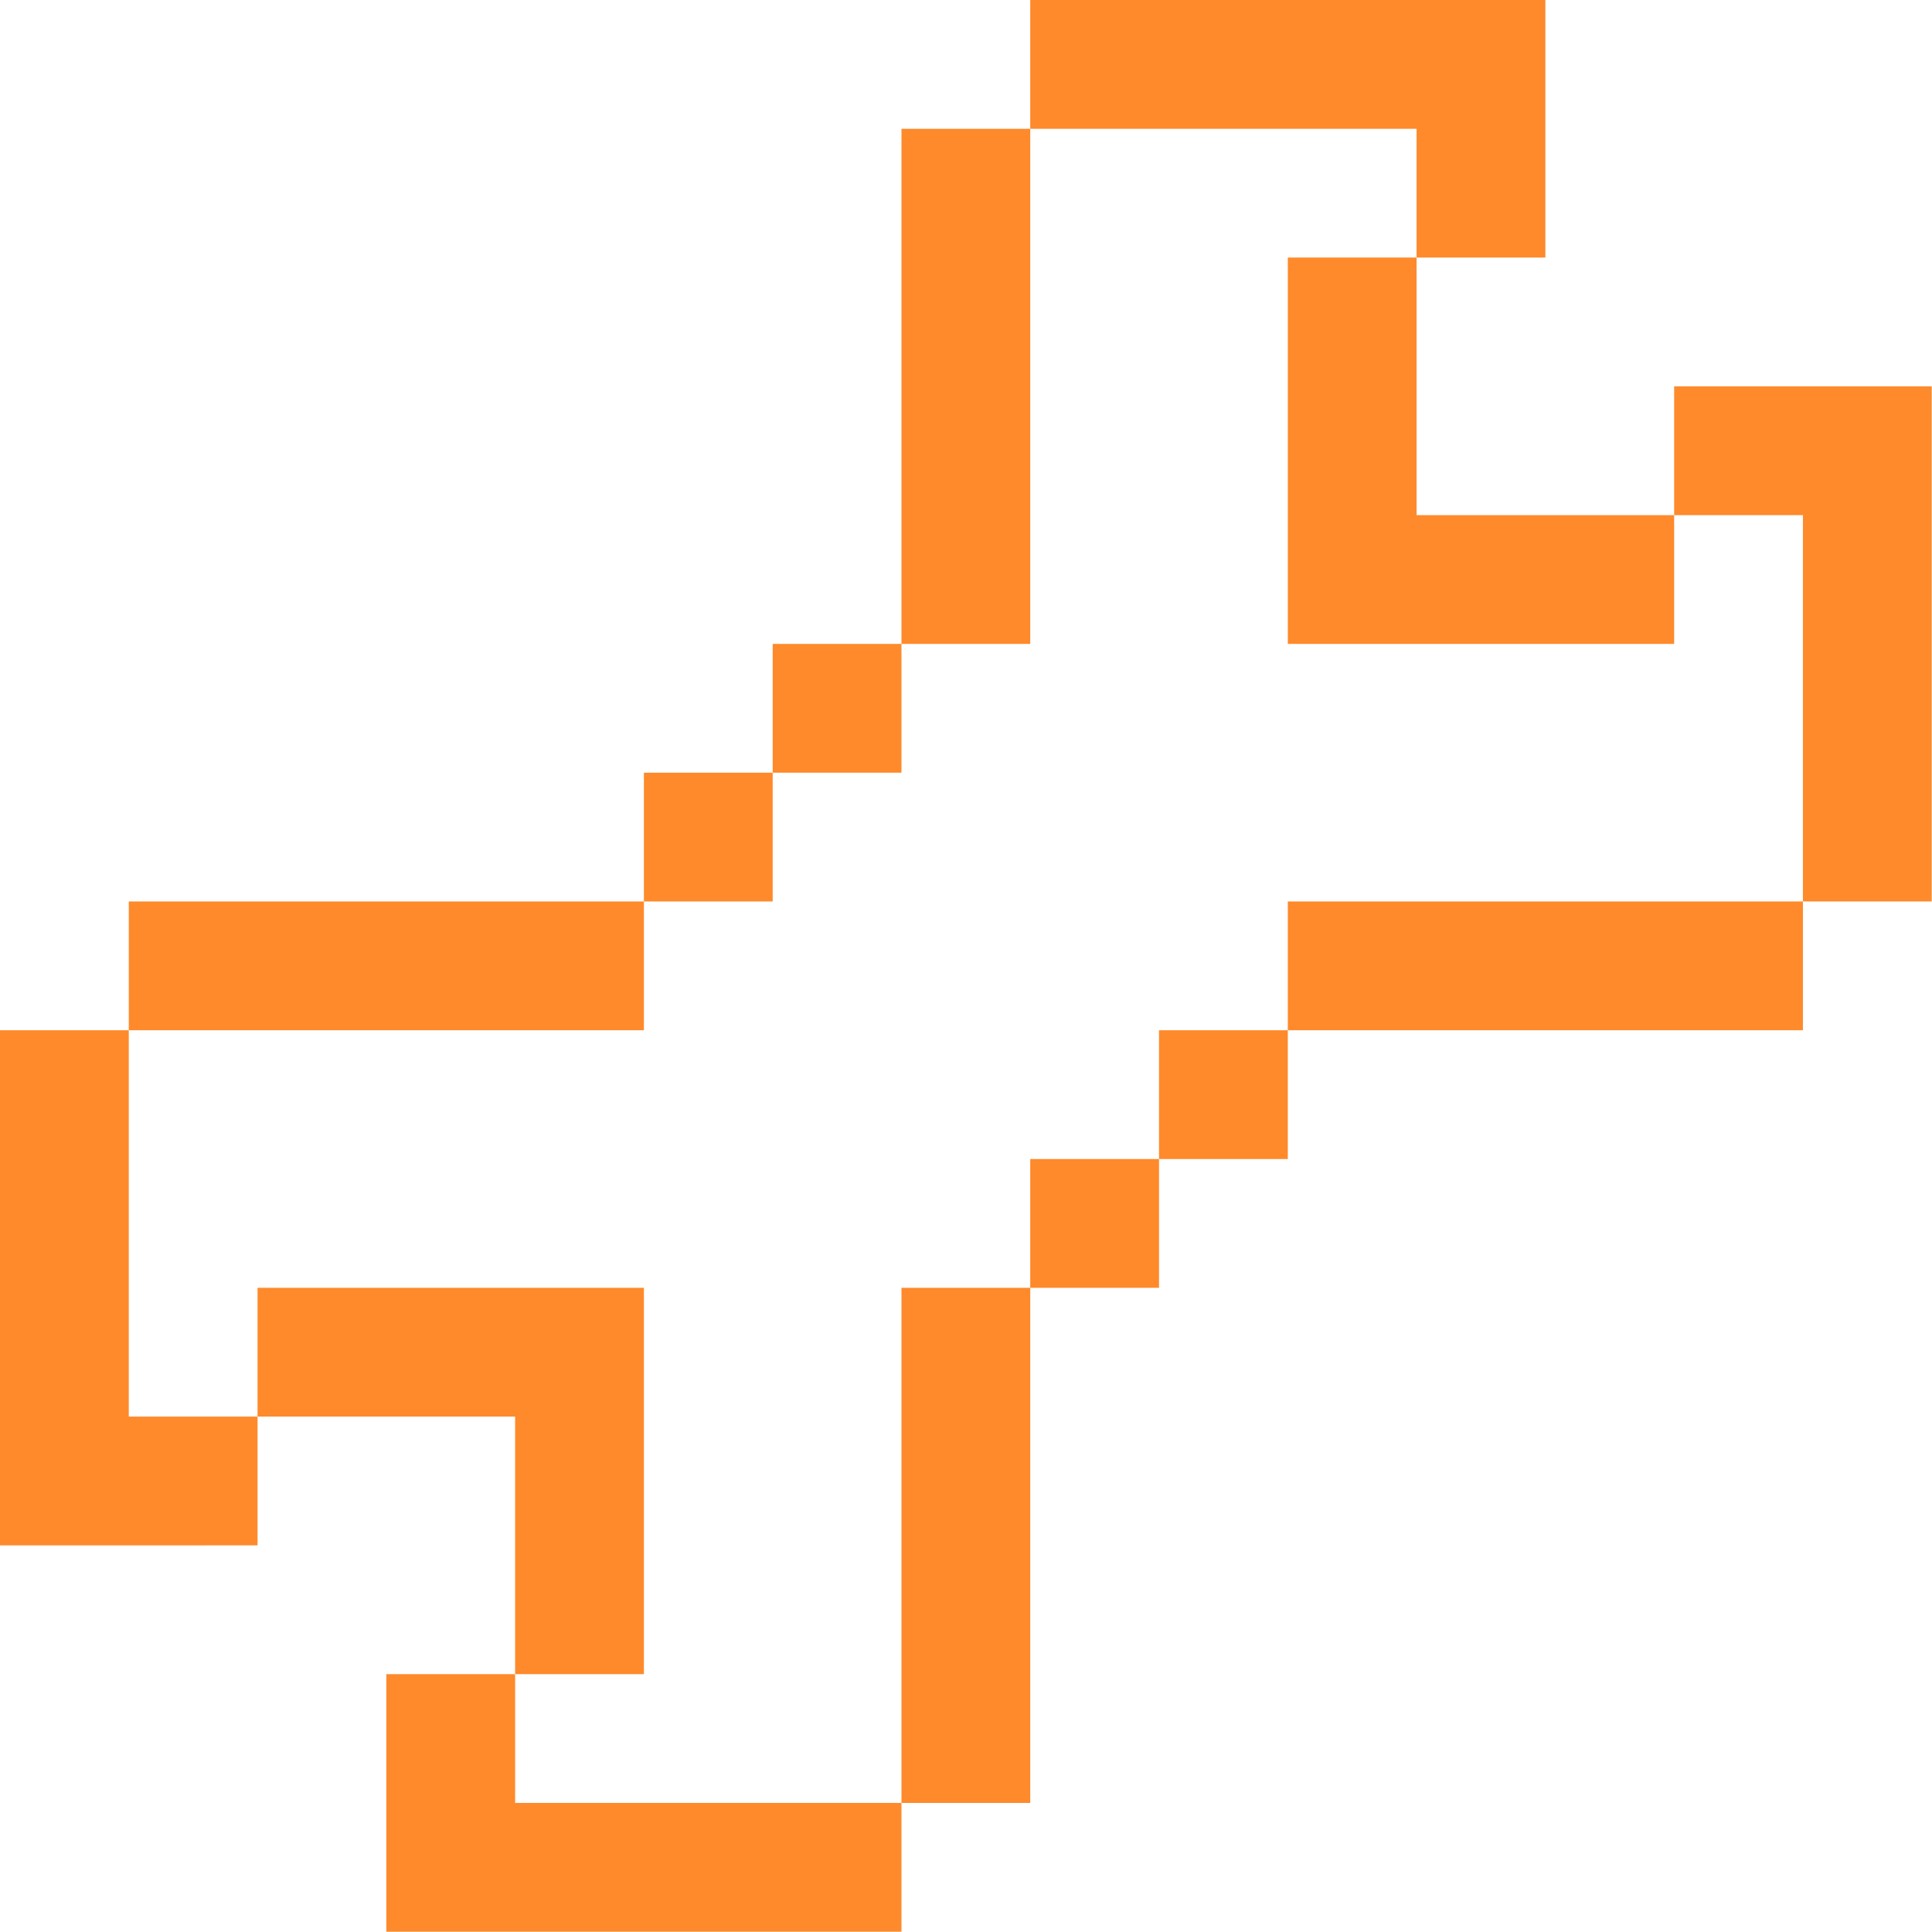 <?xml version="1.0" encoding="UTF-8" standalone="no"?>
<!-- Created with Inkscape (http://www.inkscape.org/) -->

<svg
   width="512"
   height="512"
   viewBox="0 0 512 512"
   version="1.1"
   id="svg5"
   xml:space="preserve"
   xmlns:inkscape="http://www.inkscape.org/namespaces/inkscape"
   xmlns:sodipodi="http://sodipodi.sourceforge.net/DTD/sodipodi-0.dtd"
   xmlns="http://www.w3.org/2000/svg"
   xmlns:svg="http://www.w3.org/2000/svg"><sodipodi:namedview
     id="namedview7"
     pagecolor="#505050"
     bordercolor="#ffffff"
     borderopacity="1"
     inkscape:showpageshadow="0"
     inkscape:pageopacity="0"
     inkscape:pagecheckerboard="1"
     inkscape:deskcolor="#505050"
     inkscape:document-units="px"
     showgrid="false"
     showguides="true"
     inkscape:zoom="0.405945"
     inkscape:cx="286.98469"
     inkscape:cy="317.77704"
     inkscape:window-width="1920"
     inkscape:window-height="1017"
     inkscape:window-x="-8"
     inkscape:window-y="-8"
     inkscape:window-maximized="1"
     inkscape:current-layer="layer1" /><defs
     id="defs2" /><g
     inkscape:label="Layer 1"
     inkscape:groupmode="layer"
     id="layer1"><g
       id="g2888"
       transform="matrix(0.602,0,0,0.602,-23.125,197.28)"><path
         id="rect354"
         style="fill:#fe8a2c;fill-opacity:1;stroke:none;stroke-width:9.095;stroke-linecap:round;stroke-linejoin:round;paint-order:markers stroke fill"
         inkscape:label="rect354"
         d="M 321.871,409.281 V 239.207 H 265.179 151.796 v 56.691 h 113.383 v 113.383 z" /><rect
         style="fill:#fe8a2c;fill-opacity:1;stroke:none;stroke-width:5.251;stroke-linecap:round;stroke-linejoin:round;paint-order:markers stroke fill"
         id="rect354-61-9-2-6-2-8"
         width="56.691"
         height="56.691"
         x="321.871"
         y="12.442"
         inkscape:label="rect354" /><rect
         style="fill:#fe8a2c;fill-opacity:1;stroke:none;stroke-width:5.251;stroke-linecap:round;stroke-linejoin:round;paint-order:markers stroke fill"
         id="rect354-61-9-2-6-2-8-8"
         width="56.691"
         height="56.691"
         x="378.562"
         y="-44.25"
         inkscape:label="rect354" /><rect
         style="fill:#fe8a2c;fill-opacity:1;stroke:none;stroke-width:5.251;stroke-linecap:round;stroke-linejoin:round;paint-order:markers stroke fill"
         id="rect354-61-9-2-6-2-8-9"
         width="56.691"
         height="56.691"
         x="491.945"
         y="182.516"
         inkscape:label="rect354" /><rect
         style="fill:#fe8a2c;fill-opacity:1;stroke:none;stroke-width:5.251;stroke-linecap:round;stroke-linejoin:round;paint-order:markers stroke fill"
         id="rect354-61-9-2-6-2-8-8-3"
         width="56.691"
         height="56.691"
         x="548.636"
         y="125.825"
         inkscape:label="rect354" /><rect
         style="fill:#fe8a2c;fill-opacity:1;stroke:none;stroke-width:10.502;stroke-linecap:round;stroke-linejoin:round;paint-order:markers stroke fill"
         id="rect354-61-9-2-6-2-2"
         width="226.765"
         height="56.691"
         x="95.105"
         y="69.133"
         inkscape:label="rect354" /><rect
         style="fill:#fe8a2c;fill-opacity:1;stroke:none;stroke-width:10.502;stroke-linecap:round;stroke-linejoin:round;paint-order:markers stroke fill"
         id="rect354-61-9-2-6-2-2-6"
         width="226.765"
         height="56.691"
         x="239.208"
         y="-491.945"
         inkscape:label="rect354"
         transform="rotate(90)" /><path
         id="rect354-61-9-2-6-2-35"
         style="fill:#fe8a2c;fill-opacity:1;stroke:none;stroke-width:9.095;stroke-linecap:round;stroke-linejoin:round;paint-order:markers stroke fill"
         inkscape:label="rect354"
         d="m 125.824,-38.414 h 170.074 56.691 V -151.797 h -56.691 v 56.691 H 125.824 Z"
         transform="rotate(90)" /><path
         id="rect354-61-9-2-6-2-35-1"
         style="fill:#fe8a2c;fill-opacity:1;stroke:none;stroke-width:9.095;stroke-linecap:round;stroke-linejoin:round;paint-order:markers stroke fill"
         inkscape:label="rect354"
         d="M 435.253,522.664 H 265.179 208.488 V 409.281 h 56.691 v 56.691 h 170.074 z" /><path
         id="rect354-9"
         style="fill:#fe8a2c;fill-opacity:1;stroke:none;stroke-width:9.095;stroke-linecap:round;stroke-linejoin:round;paint-order:markers stroke fill"
         inkscape:label="rect354"
         d="m 605.327,-214.323 v 170.074 h 56.691 113.383 V -100.941 H 662.019 v -113.383 z" /><rect
         style="fill:#fe8a2c;fill-opacity:1;stroke:none;stroke-width:10.502;stroke-linecap:round;stroke-linejoin:round;paint-order:markers stroke fill"
         id="rect354-61-9-2-6-2-2-64"
         width="226.765"
         height="56.691"
         x="-832.092"
         y="-125.825"
         inkscape:label="rect354"
         transform="scale(-1)" /><rect
         style="fill:#fe8a2c;fill-opacity:1;stroke:none;stroke-width:10.502;stroke-linecap:round;stroke-linejoin:round;paint-order:markers stroke fill"
         id="rect354-61-9-2-6-2-2-6-2"
         width="226.765"
         height="56.691"
         x="44.25"
         y="435.253"
         inkscape:label="rect354"
         transform="rotate(-90)" /><path
         id="rect354-61-9-2-6-2-35-4"
         style="fill:#fe8a2c;fill-opacity:1;stroke:none;stroke-width:9.095;stroke-linecap:round;stroke-linejoin:round;paint-order:markers stroke fill"
         inkscape:label="rect354"
         d="m 888.784,69.134 v -170.074 -56.691 H 775.401 v 56.691 h 56.691 V 69.134 Z" /><path
         id="rect354-61-9-2-6-2-35-1-3"
         style="fill:#fe8a2c;fill-opacity:1;stroke:none;stroke-width:9.095;stroke-linecap:round;stroke-linejoin:round;paint-order:markers stroke fill"
         inkscape:label="rect354"
         d="m 491.944,-327.706 h 170.074 56.691 v 113.383 h -56.691 v -56.691 H 491.944 Z" /></g></g></svg>
